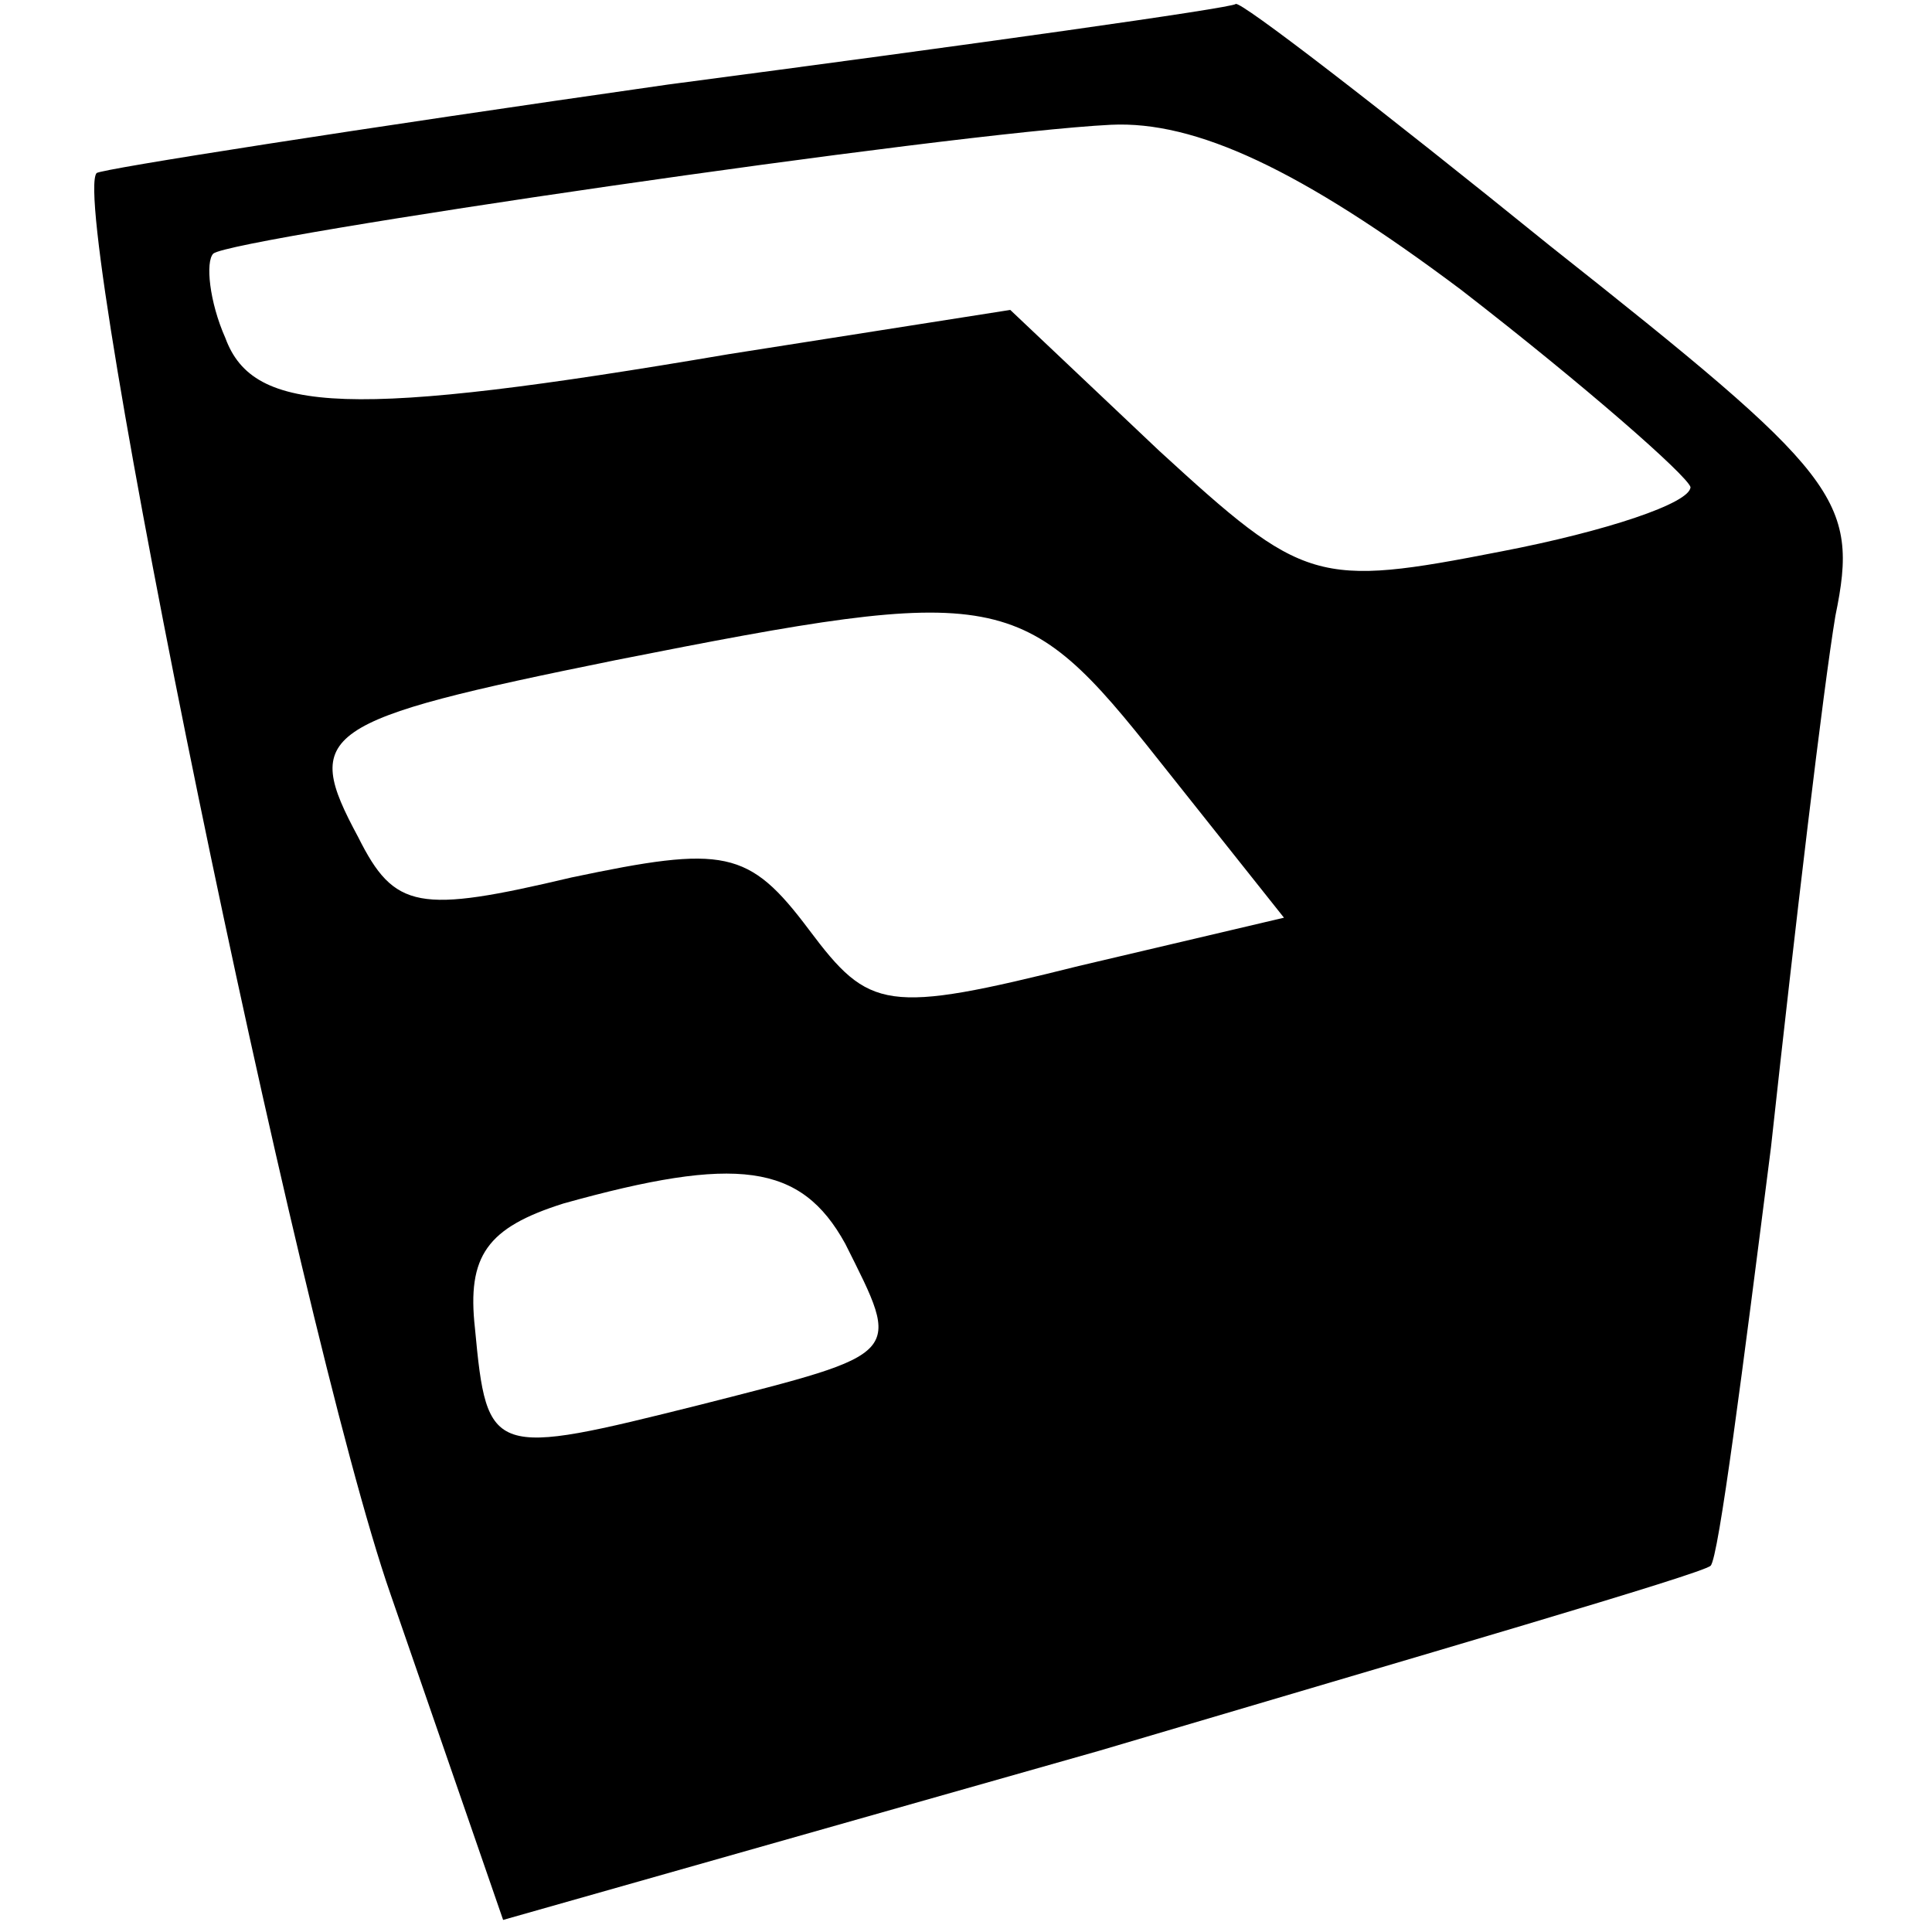 <?xml version="1.0" standalone="no"?>
<!DOCTYPE svg PUBLIC "-//W3C//DTD SVG 20010904//EN"
 "http://www.w3.org/TR/2001/REC-SVG-20010904/DTD/svg10.dtd">
<svg version="1.0" xmlns="http://www.w3.org/2000/svg"
 width="48pt" height="48pt" viewBox="0 0 48 48"
 preserveAspectRatio="xMidYMid meet" role="img" style="">

<g transform="translate(0,48) scale(0.1,-0.1)"
fill="currentColor" stroke="none">
<path d="M166 459 c-77 -11 -141 -21 -142 -22 -7 -8 50 -287 73 -353 l28 -81
148 42 c81 24 150 44 152 46 2 2 8 49 15 104 6 55 13 114 16 132 6 29 1 35
-71 92 -42 34 -77 61 -78 60 -1 -1 -65 -10 -141 -20z m197 -51 c31 -24 56 -46
57 -49 0 -4 -21 -11 -47 -16 -46 -9 -49 -8 -85 25 l-37 35 -70 -11 c-94 -16
-118 -15 -125 4 -4 9 -5 19 -3 21 5 4 183 30 223 32 21 1 47 -11 87 -41z m-75
-117 l31 -39 -51 -12 c-48 -12 -52 -11 -67 9 -15 20 -21 21 -59 13 -38 -9 -44
-8 -53 10 -14 26 -10 29 64 44 96 19 101 18 135 -25z m-78 -120 c14 -28 15
-27 -36 -40 -52 -13 -53 -13 -56 19 -2 18 3 25 22 31 43 12 59 10 70 -10z"/>
</g>
</svg>
